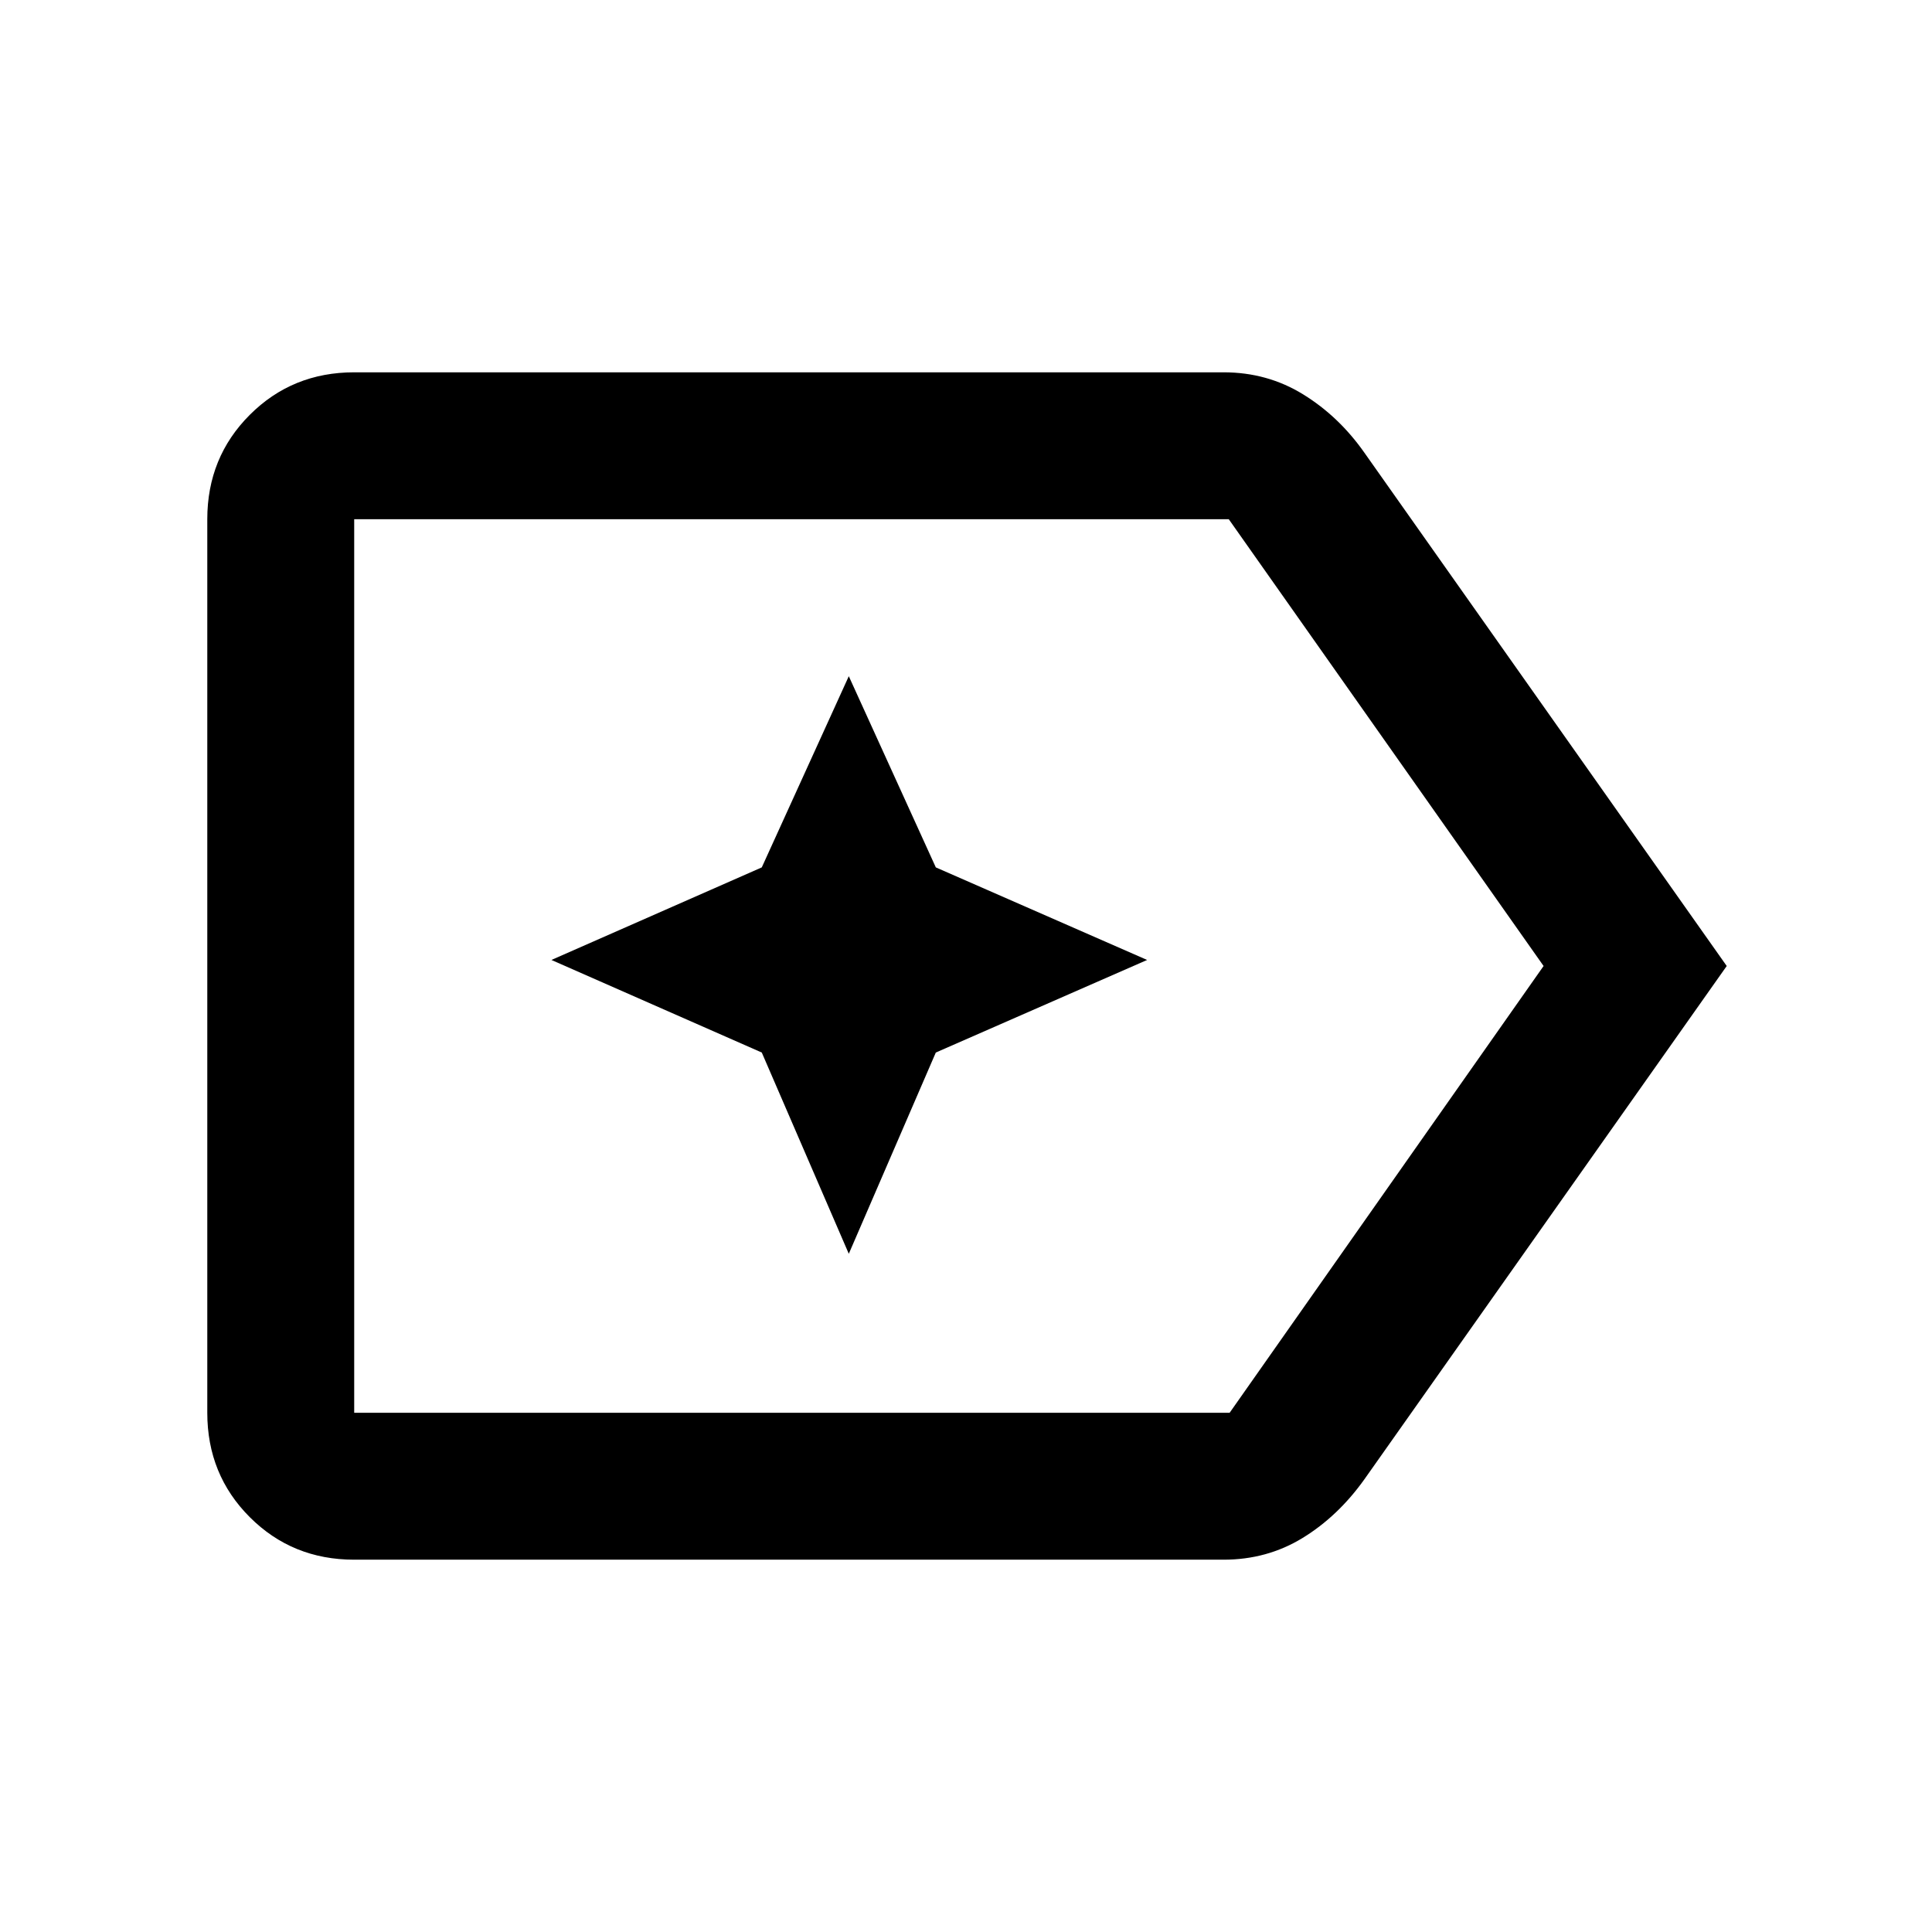 <svg xmlns="http://www.w3.org/2000/svg" height="48" viewBox="0 96 960 960" width="48"><path d="M858 576 678 831q-13.167 18.471-30.795 29.235Q629.576 871 608 871H176q-30.75 0-51.875-21.125T103 798V354q0-30.75 21.125-51.875T176 281h432q21.758 0 39.545 10.971Q665.333 302.941 678 321l180 255Zm-91 0L610.572 354H176v444h435l156-222Zm-591 0v222-444 222Zm245.762 143L465 619l105-46-105-46-43.238-95-43.238 95L274 573l104.524 46 43.238 100Z"/></svg>